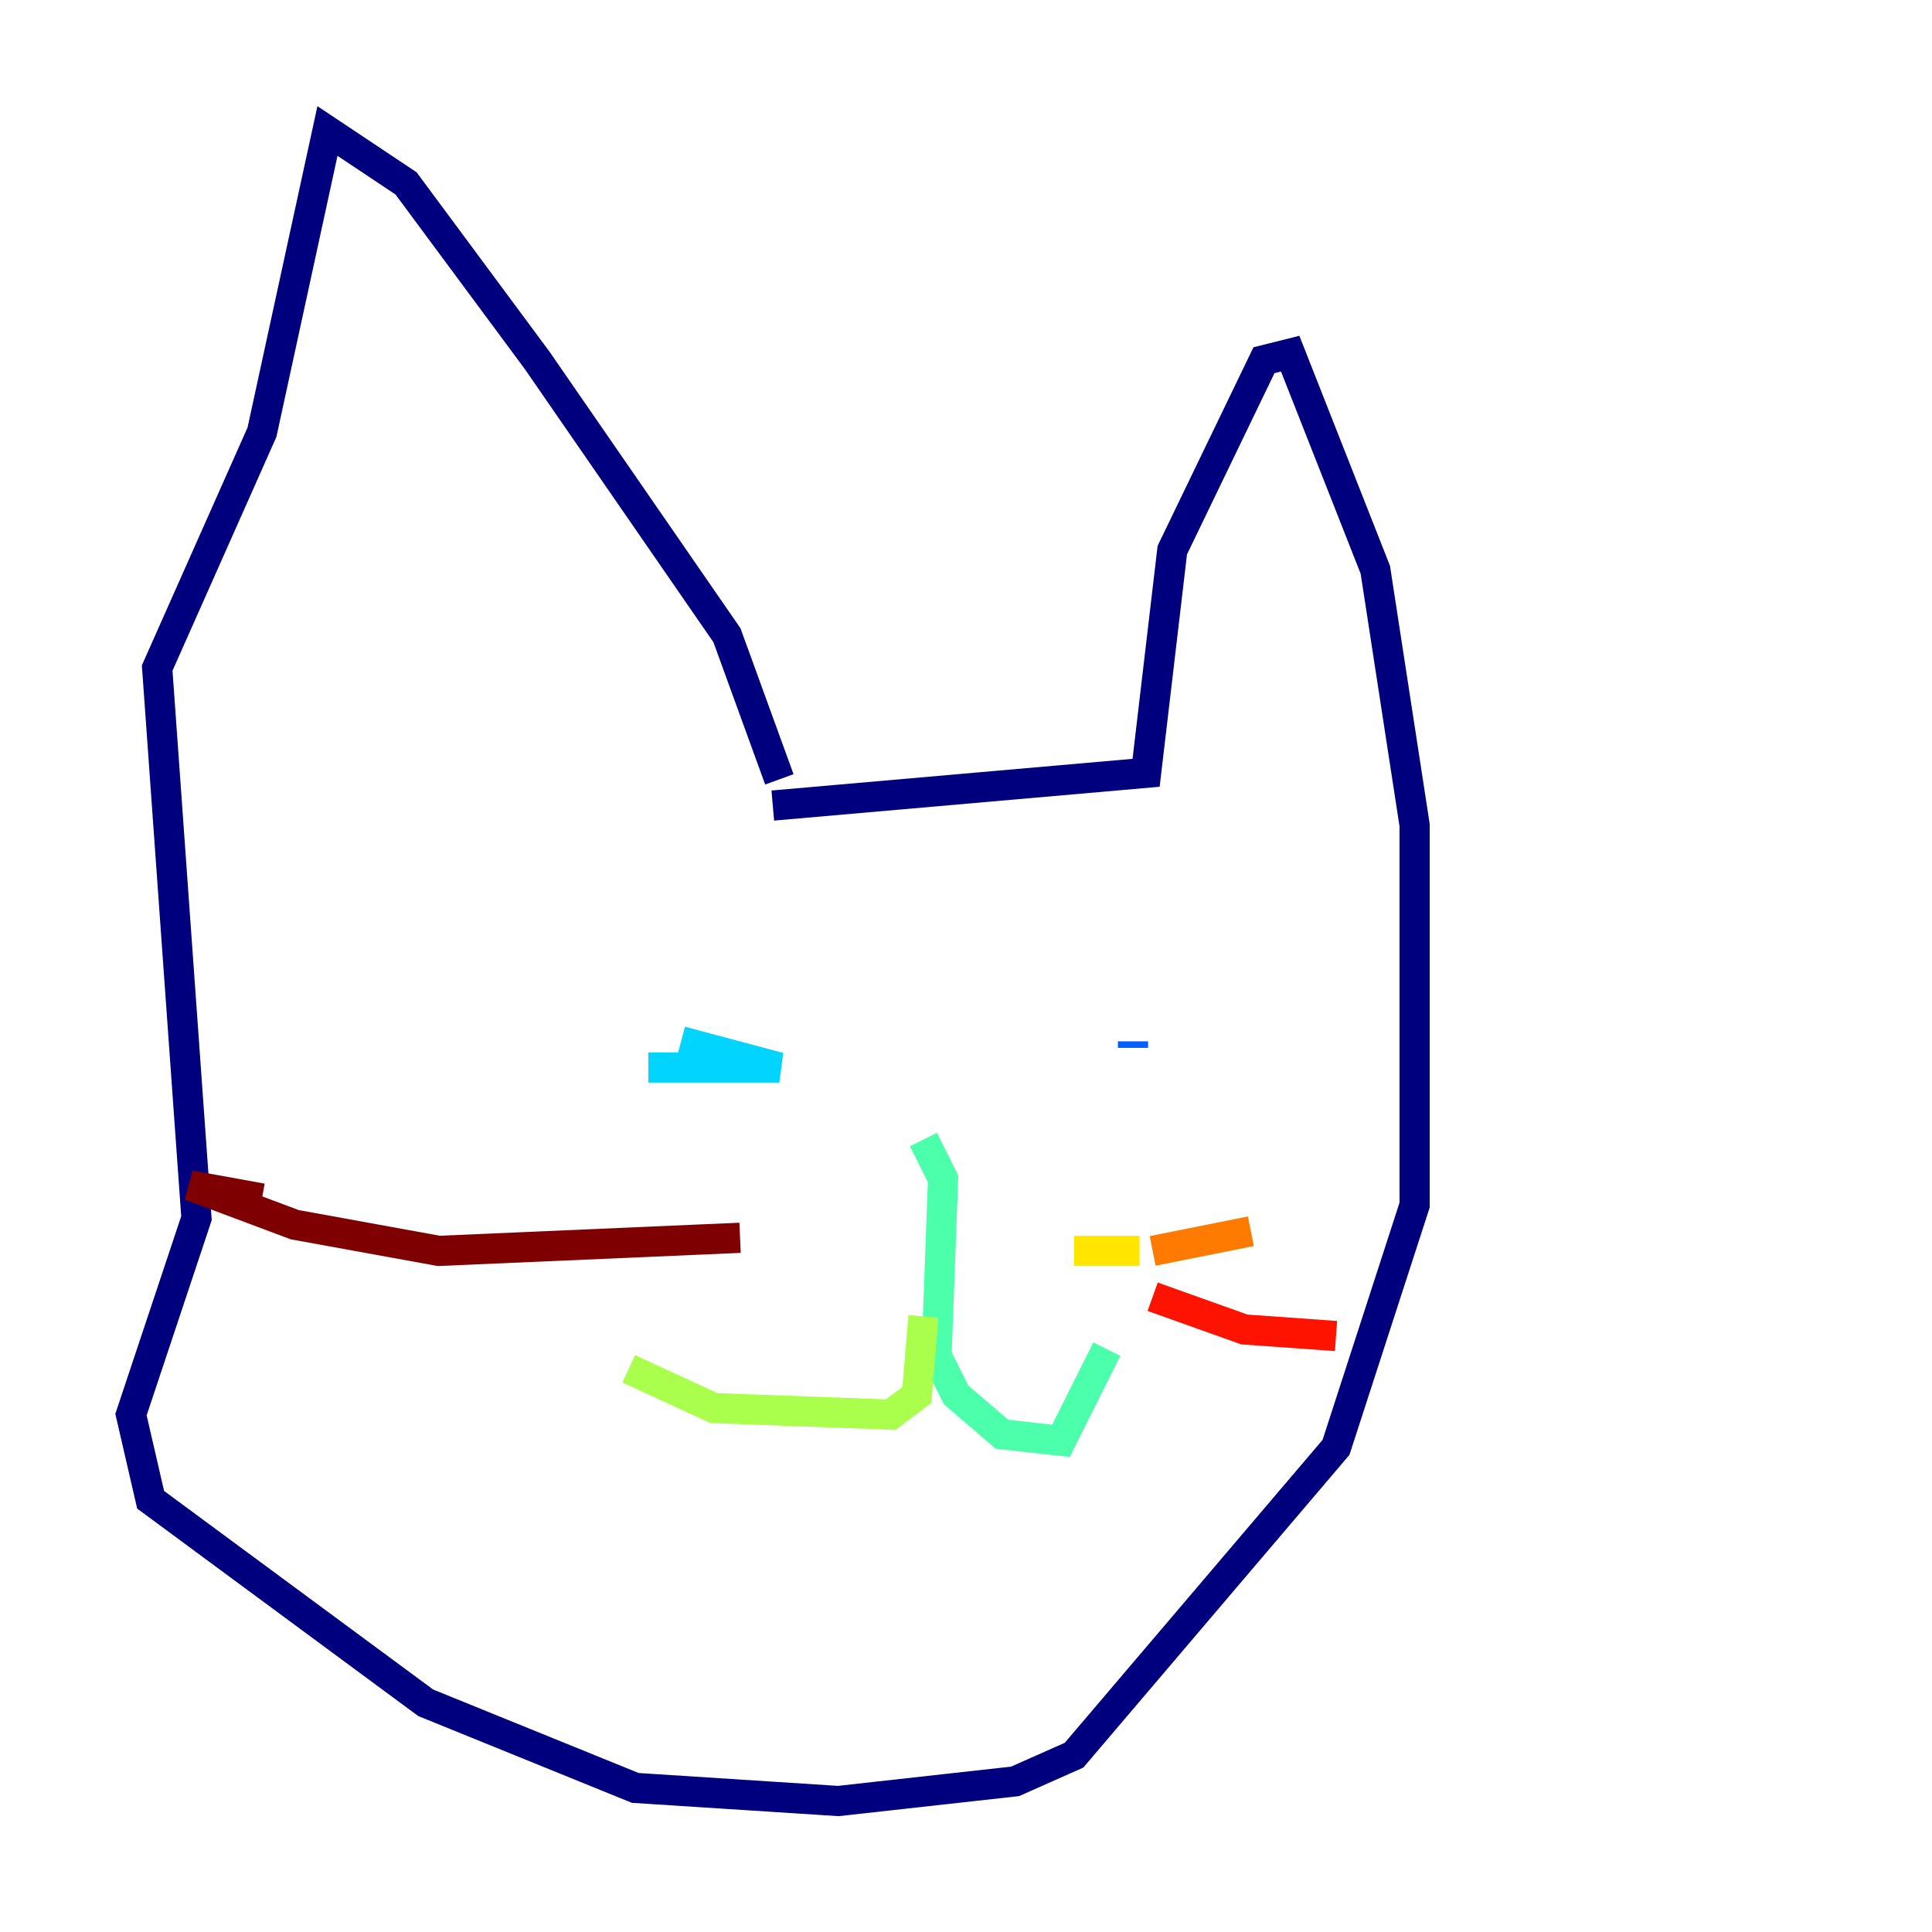<?xml version="1.0" encoding="utf-8" ?>
<svg baseProfile="tiny" height="128" version="1.2" viewBox="0,0,128,128" width="128" xmlns="http://www.w3.org/2000/svg" xmlns:ev="http://www.w3.org/2001/xml-events" xmlns:xlink="http://www.w3.org/1999/xlink"><defs /><polyline fill="none" points="51.2,53.37 75.932,51.2 77.668,36.447 83.742,23.864 85.478,23.43 91.119,37.749 93.722,54.671 93.722,79.837 88.515,95.891 71.159,116.285 67.254,118.02 55.539,119.322 42.088,118.454 28.203,112.814 9.98,99.363 8.678,93.722 13.017,80.705 10.414,44.258 17.356,28.637 21.695,8.678 26.902,12.149 35.58,23.864 48.163,42.088 51.634,51.634" stroke="#00007f" stroke-width="2" /><polyline fill="none" points="77.234,69.424 77.234,69.424" stroke="#0000fe" stroke-width="2" /><polyline fill="none" points="75.064,68.99 75.064,69.424" stroke="#0060ff" stroke-width="2" /><polyline fill="none" points="45.125,68.99 51.634,70.725 42.956,70.725" stroke="#00d4ff" stroke-width="2" /><polyline fill="none" points="61.18,75.498 62.481,78.102 62.047,89.817 63.349,92.42 66.386,95.024 70.291,95.458 73.329,89.383" stroke="#4cffaa" stroke-width="2" /><polyline fill="none" points="61.18,87.214 60.746,92.42 59.01,93.722 47.295,93.288 41.654,90.685" stroke="#aaff4c" stroke-width="2" /><polyline fill="none" points="71.159,82.875 75.498,82.875" stroke="#ffe500" stroke-width="2" /><polyline fill="none" points="76.366,82.875 82.875,81.573" stroke="#ff7a00" stroke-width="2" /><polyline fill="none" points="76.366,85.912 82.441,88.081 88.515,88.515" stroke="#fe1200" stroke-width="2" /><polyline fill="none" points="49.031,82.007 29.071,82.875 19.525,81.139 12.583,78.536 17.356,79.403" stroke="#7f0000" stroke-width="2" /></svg>